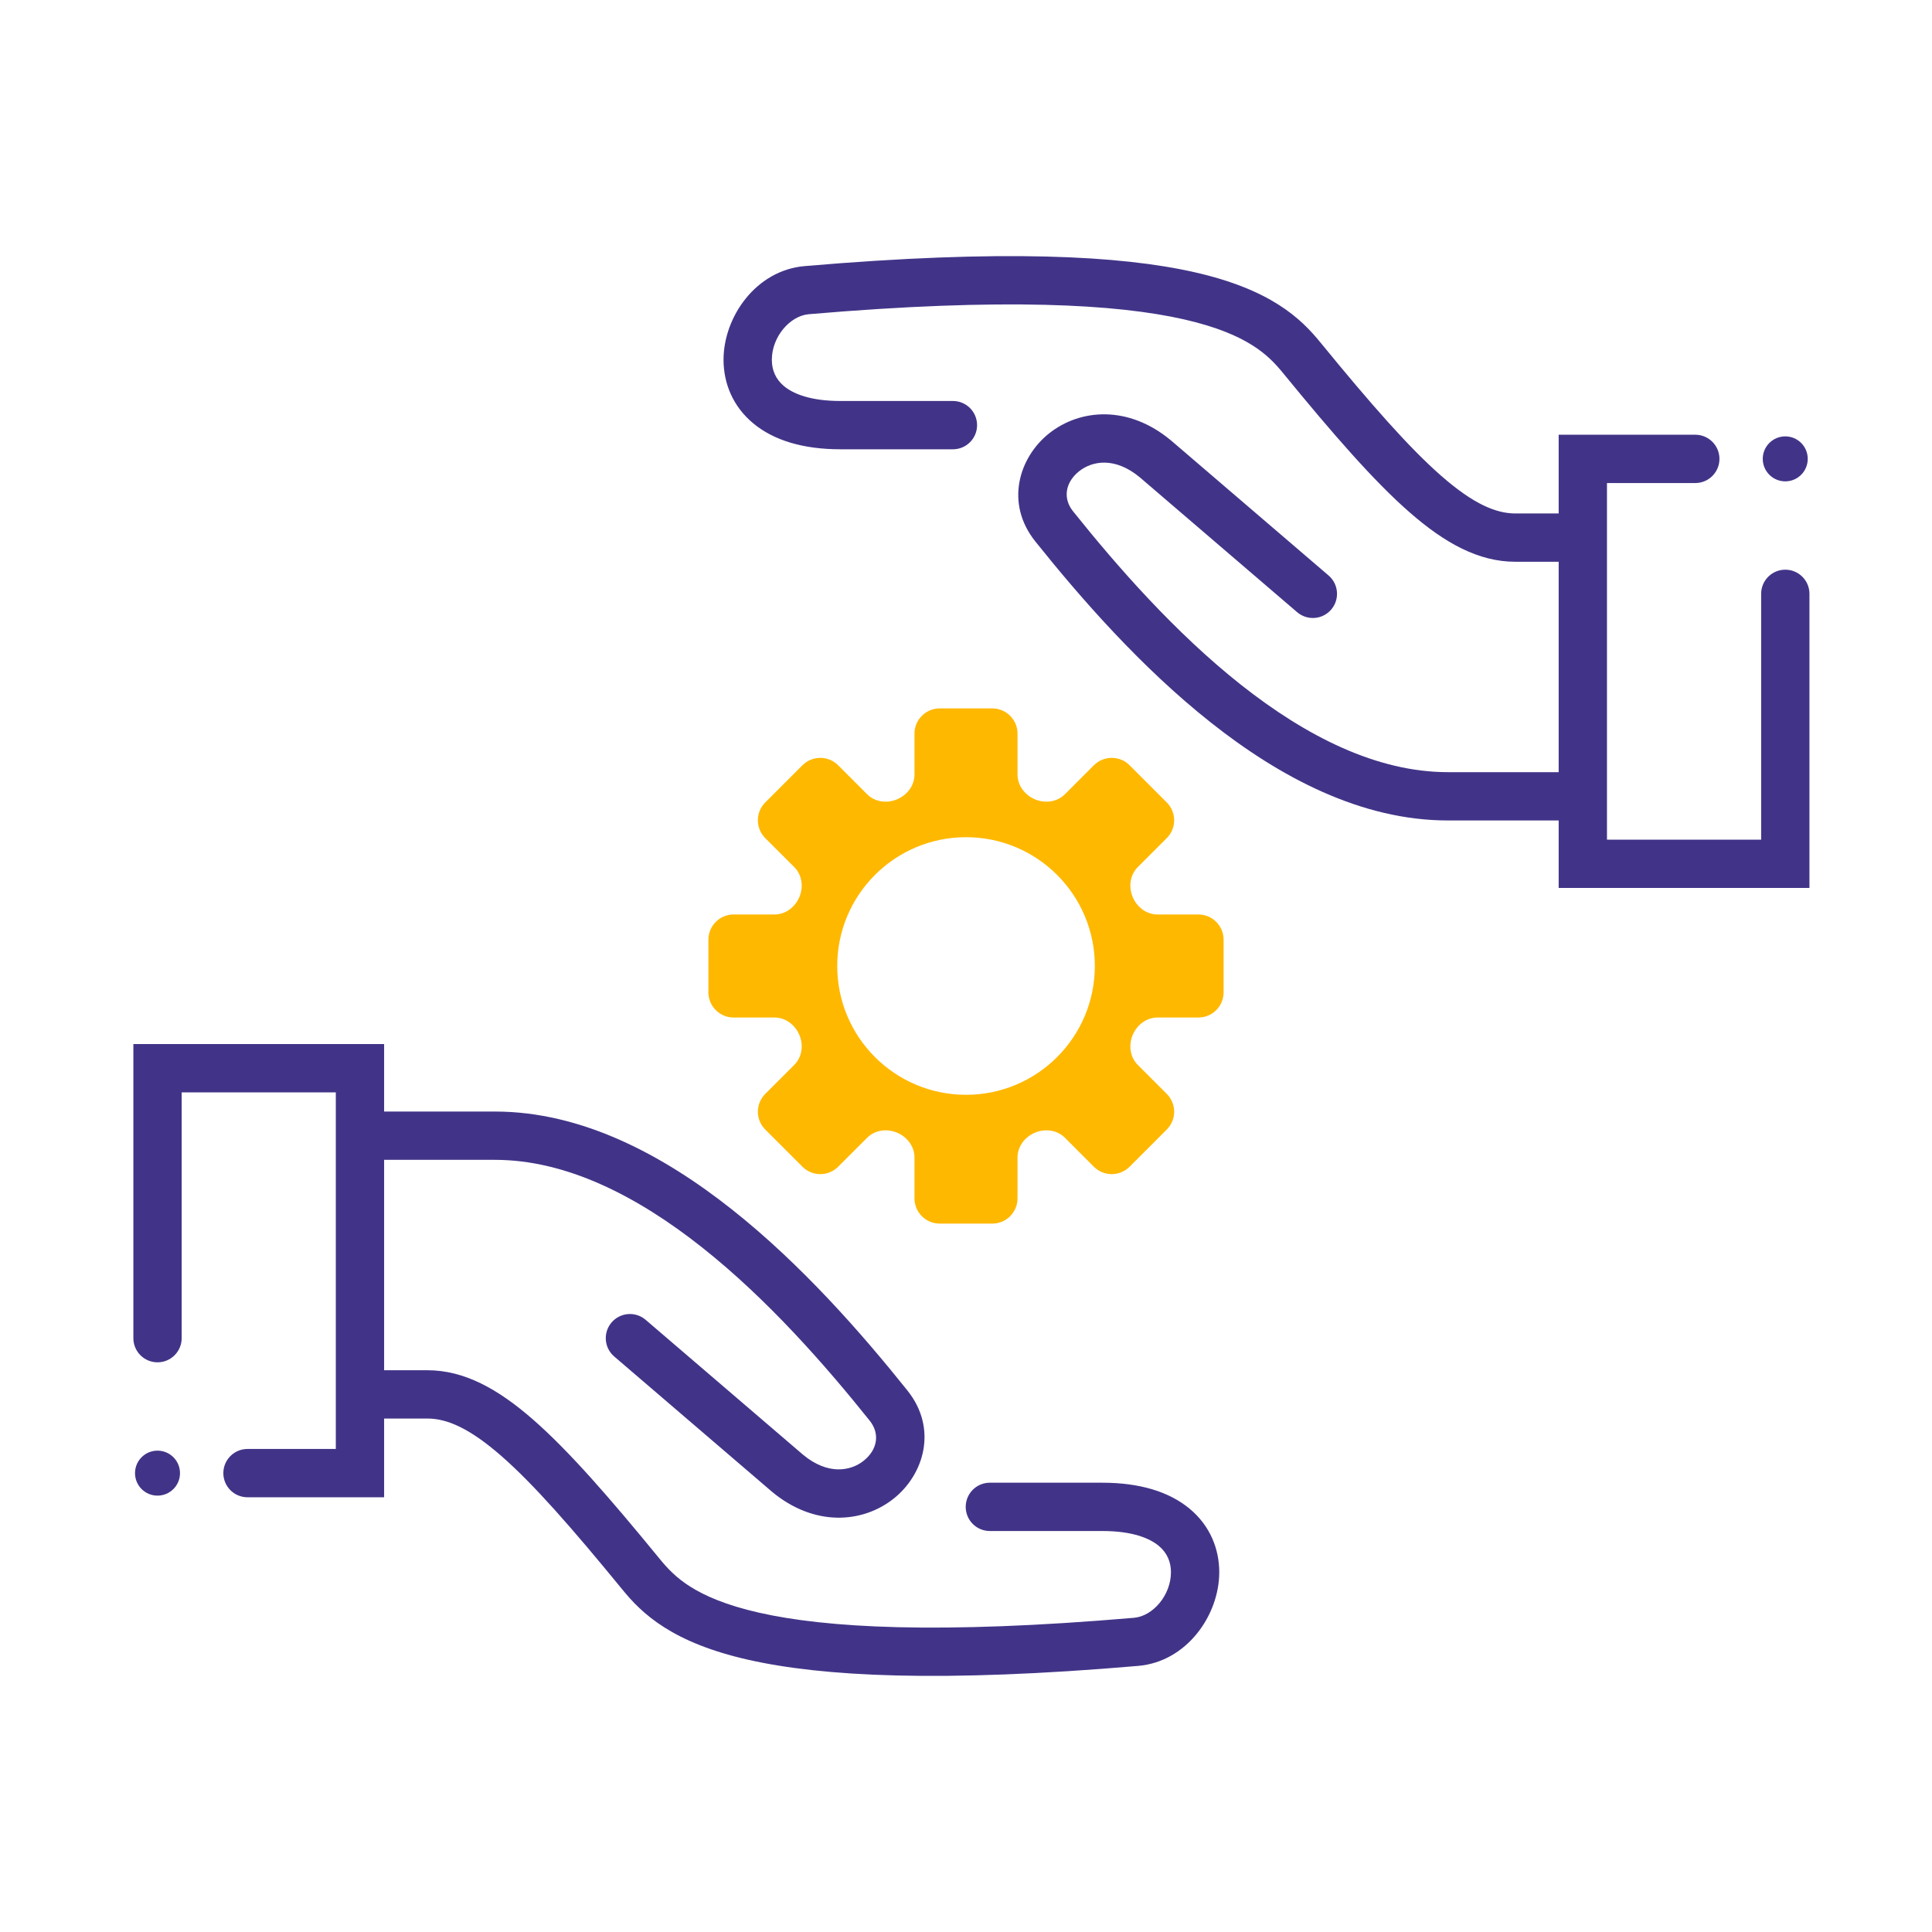 <svg width="60" height="60" viewBox="0 0 60 60" fill="none" xmlns="http://www.w3.org/2000/svg">
<g clip-path="url(#clip0_112_1628)">
<path fill-rule="evenodd" clip-rule="evenodd" d="M4.142 32.424H11.929V34.52H15.371C18.062 34.52 20.584 35.861 22.735 37.564C24.897 39.276 26.773 41.423 28.182 43.185C29.13 44.37 28.693 45.794 27.755 46.54C26.785 47.311 25.286 47.42 23.973 46.326L23.965 46.319L19.075 42.127C18.76 41.858 18.724 41.384 18.993 41.07C19.263 40.755 19.736 40.719 20.051 40.988L24.937 45.176C25.718 45.825 26.425 45.681 26.821 45.366C27.249 45.025 27.335 44.528 27.011 44.122C25.626 42.391 23.834 40.347 21.804 38.74C19.764 37.125 17.57 36.02 15.371 36.02H11.929V42.554H13.275C14.418 42.554 15.464 43.132 16.563 44.093C17.664 45.057 18.922 46.499 20.492 48.418C20.726 48.704 20.995 48.995 21.437 49.275C21.885 49.558 22.544 49.85 23.571 50.083C25.641 50.552 29.131 50.764 35.218 50.242C35.801 50.192 36.365 49.544 36.365 48.826C36.365 48.514 36.252 48.228 35.983 48.005C35.7 47.772 35.17 47.547 34.234 47.547H30.741C30.326 47.547 29.991 47.212 29.991 46.797C29.991 46.383 30.326 46.047 30.741 46.047H34.234C35.393 46.047 36.304 46.325 36.938 46.849C37.586 47.384 37.865 48.112 37.865 48.826C37.865 50.159 36.858 51.607 35.346 51.736C29.207 52.263 25.535 52.066 23.239 51.546C22.083 51.284 21.257 50.936 20.635 50.542C20.007 50.145 19.621 49.723 19.331 49.368C17.758 47.445 16.571 46.093 15.576 45.222C14.579 44.35 13.878 44.054 13.275 44.054H11.929V46.499H7.686C7.272 46.499 6.936 46.164 6.936 45.749C6.936 45.335 7.272 44.999 7.686 44.999H10.429V33.924H5.642V41.558C5.642 41.972 5.306 42.308 4.892 42.308C4.477 42.308 4.142 41.972 4.142 41.558V32.424Z" fill="#413488"/>
<path d="M5.59 45.75C5.59 46.136 5.277 46.448 4.891 46.448C4.505 46.448 4.193 46.136 4.193 45.75C4.193 45.364 4.505 45.051 4.891 45.051C5.277 45.051 5.59 45.364 5.59 45.75Z" fill="#413488"/>
<path fill-rule="evenodd" clip-rule="evenodd" d="M56.194 27.576H48.406V25.48H44.964C42.273 25.48 39.752 24.14 37.6 22.436C35.438 20.725 33.562 18.577 32.153 16.815C31.204 15.63 31.642 14.207 32.58 13.46C33.55 12.689 35.049 12.58 36.362 13.675L36.37 13.681L41.261 17.873C41.575 18.143 41.611 18.616 41.342 18.93C41.072 19.245 40.599 19.281 40.284 19.012L35.398 14.824C34.617 14.175 33.91 14.319 33.514 14.634C33.086 14.975 32.999 15.473 33.324 15.878C34.709 17.609 36.501 19.653 38.531 21.26C40.571 22.875 42.765 23.98 44.964 23.98H48.406V17.446H47.06C45.917 17.446 44.871 16.868 43.772 15.907C42.671 14.944 41.413 13.501 39.843 11.582C39.609 11.296 39.34 11.005 38.898 10.726C38.45 10.442 37.791 10.15 36.764 9.917C34.694 9.448 31.204 9.237 25.117 9.758C24.534 9.808 23.97 10.457 23.97 11.174C23.97 11.486 24.083 11.772 24.352 11.995C24.635 12.228 25.165 12.453 26.101 12.453H29.594C30.009 12.453 30.344 12.789 30.344 13.203C30.344 13.617 30.009 13.953 29.594 13.953H26.101C24.942 13.953 24.031 13.676 23.397 13.151C22.749 12.616 22.47 11.888 22.47 11.174C22.47 9.841 23.477 8.393 24.989 8.264C31.128 7.738 34.8 7.934 37.096 8.454C38.252 8.716 39.078 9.065 39.7 9.458C40.328 9.855 40.714 10.277 41.004 10.632C42.577 12.556 43.764 13.907 44.759 14.778C45.756 15.65 46.457 15.946 47.06 15.946H48.406V13.501H52.649C53.063 13.501 53.399 13.836 53.399 14.251C53.399 14.665 53.063 15.001 52.649 15.001H49.906V26.076H54.694V18.442C54.694 18.028 55.029 17.692 55.444 17.692C55.858 17.692 56.194 18.028 56.194 18.442V27.576Z" fill="#413488"/>
<path d="M54.744 14.25C54.744 13.865 55.057 13.552 55.443 13.552C55.829 13.552 56.141 13.865 56.141 14.25C56.141 14.636 55.829 14.949 55.443 14.949C55.057 14.949 54.744 14.636 54.744 14.25Z" fill="#413488"/>
<path fill-rule="evenodd" clip-rule="evenodd" d="M31.6 22.783C31.6 22.351 31.249 22 30.817 22H29.183C28.75 22 28.4 22.351 28.4 22.783V24.056C28.4 24.398 28.17 24.695 27.854 24.826C27.538 24.957 27.17 24.907 26.928 24.665L26.028 23.765C25.723 23.46 25.227 23.46 24.921 23.765L23.765 24.921C23.46 25.227 23.46 25.722 23.765 26.028L24.666 26.928C24.908 27.17 24.958 27.538 24.827 27.854C24.695 28.17 24.398 28.4 24.056 28.4H22.783C22.351 28.4 22 28.751 22 29.183V30.817C22 31.25 22.351 31.6 22.783 31.6H24.056C24.398 31.6 24.695 31.83 24.827 32.146C24.958 32.462 24.908 32.83 24.666 33.072L23.766 33.972C23.46 34.278 23.46 34.773 23.766 35.079L24.921 36.234C25.227 36.54 25.723 36.54 26.029 36.234L26.929 35.335C27.171 35.093 27.538 35.043 27.855 35.174C28.17 35.305 28.4 35.602 28.4 35.944V37.217C28.4 37.649 28.75 38 29.183 38H30.817C31.249 38 31.6 37.649 31.6 37.217V35.946C31.6 35.603 31.83 35.306 32.146 35.174C32.462 35.043 32.831 35.093 33.073 35.335L33.972 36.235C34.278 36.54 34.773 36.54 35.079 36.235L36.235 35.079C36.541 34.773 36.541 34.278 36.235 33.972L35.336 33.073C35.094 32.831 35.044 32.462 35.175 32.146C35.306 31.83 35.604 31.6 35.946 31.6H37.217C37.65 31.6 38 31.25 38 30.817V29.183C38 28.751 37.65 28.4 37.217 28.4H35.946C35.604 28.4 35.306 28.17 35.175 27.854C35.044 27.538 35.094 27.169 35.336 26.927L36.235 26.028C36.541 25.722 36.541 25.227 36.235 24.921L35.08 23.765C34.774 23.46 34.278 23.46 33.972 23.765L33.073 24.665C32.831 24.907 32.462 24.957 32.146 24.826C31.83 24.694 31.6 24.397 31.6 24.054V22.783ZM30.001 34C32.21 34 34.001 32.209 34.001 30C34.001 27.791 32.21 26 30.001 26C27.792 26 26.001 27.791 26.001 30C26.001 32.209 27.792 34 30.001 34Z" fill="#FFB800"/>
</g>
<defs>
<clipPath id="clip0_112_1628">
<rect width="60" height="60" fill="white"/>
</clipPath>
</defs>
</svg>
